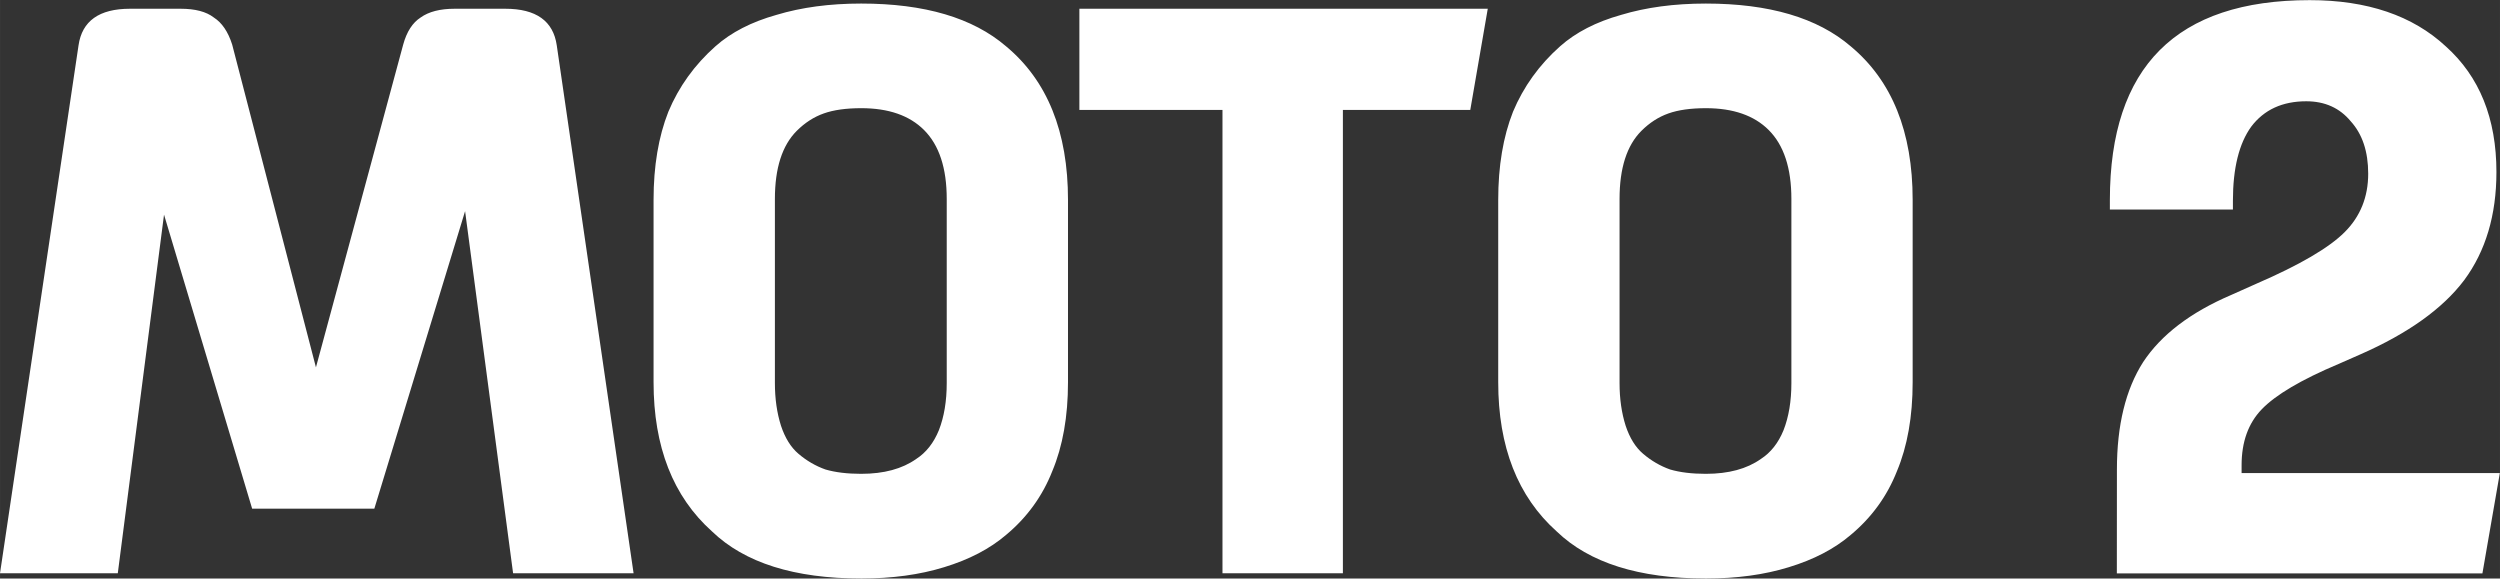 <?xml version="1.0" encoding="UTF-8" standalone="no"?>
<!-- Created with Inkscape (http://www.inkscape.org/) -->

<svg
   width="132.849"
   height="30.742"
   viewBox="0 0 35.15 8.134"
   version="1.1"
   id="svg1"
   xml:space="preserve"
   xmlns="http://www.w3.org/2000/svg"
   xmlns:svg="http://www.w3.org/2000/svg"><rect x="0" y="0" width="35.15" height="8.134" fill="#333333" stroke="none"/><defs
     id="defs1" /><g
     id="g380"
     style="display:inline"
     transform="translate(-1745.607,-431.033)"><path
       style="font-size:12.268px;line-height:0.9;font-family:'MotoGP Display';-inkscape-font-specification:'MotoGP Display, Normal';font-variant-ligatures:none;letter-spacing:-0.208px;word-spacing:0px;fill:#ffffff;stroke-width:0.491;stroke-linecap:round"
       d="m 1752.821,439.093 -0.675,-5.091 -1.276,4.183 h -1.718 l -1.239,-4.134 -0.65,5.042 h -1.656 l 1.104,-7.422 q 0.074,-0.515 0.724,-0.515 h 0.712 q 0.307,0 0.466,0.123 0.172,0.11 0.258,0.38 l 1.178,4.539 1.227,-4.539 q 0.074,-0.27 0.245,-0.38 0.172,-0.123 0.478,-0.123 h 0.712 q 0.65,0 0.724,0.515 l 1.08,7.422 z m 4.895,0.074 q -1.411,0 -2.098,-0.662 -0.822,-0.736 -0.822,-2.098 v -2.564 q 0,-0.712 0.208,-1.239 0.221,-0.528 0.662,-0.92 0.331,-0.294 0.859,-0.442 0.527,-0.159 1.19,-0.159 1.337,0 2.037,0.601 0.871,0.724 0.871,2.159 v 2.564 q 0,0.724 -0.221,1.251 -0.208,0.528 -0.65,0.896 -0.344,0.294 -0.871,0.454 -0.515,0.159 -1.165,0.159 z m 0,-1.472 q 0.478,0 0.773,-0.209 0.209,-0.135 0.319,-0.405 0.11,-0.282 0.11,-0.662 v -2.589 q 0,-0.65 -0.319,-0.969 -0.307,-0.307 -0.883,-0.307 -0.319,0 -0.527,0.074 -0.209,0.074 -0.38,0.245 -0.307,0.307 -0.307,0.957 v 2.589 q 0,0.331 0.086,0.601 0.086,0.258 0.245,0.393 0.172,0.147 0.38,0.221 0.209,0.061 0.503,0.061 z m 8.563,-5.116 h -1.791 v 6.514 h -1.693 v -6.514 h -2.012 v -1.423 h 5.742 z m 3.313,6.588 q -1.411,0 -2.098,-0.662 -0.822,-0.736 -0.822,-2.098 v -2.564 q 0,-0.712 0.208,-1.239 0.221,-0.528 0.662,-0.92 0.331,-0.294 0.859,-0.442 0.527,-0.159 1.19,-0.159 1.337,0 2.037,0.601 0.871,0.724 0.871,2.159 v 2.564 q 0,0.724 -0.221,1.251 -0.208,0.528 -0.65,0.896 -0.344,0.294 -0.871,0.454 -0.515,0.159 -1.165,0.159 z m 0,-1.472 q 0.478,0 0.773,-0.209 0.209,-0.135 0.319,-0.405 0.11,-0.282 0.11,-0.662 v -2.589 q 0,-0.65 -0.319,-0.969 -0.307,-0.307 -0.883,-0.307 -0.319,0 -0.527,0.074 -0.209,0.074 -0.38,0.245 -0.307,0.307 -0.307,0.957 v 2.589 q 0,0.331 0.086,0.601 0.086,0.258 0.245,0.393 0.172,0.147 0.38,0.221 0.209,0.061 0.503,0.061 z m 5.779,-0.061 q 0,-0.932 0.368,-1.509 0.38,-0.577 1.239,-0.945 l 0.356,-0.159 q 0.908,-0.393 1.239,-0.724 0.331,-0.331 0.331,-0.822 0,-0.466 -0.245,-0.736 -0.233,-0.282 -0.626,-0.282 -0.503,0 -0.773,0.356 -0.258,0.356 -0.258,1.043 v 0.123 h -1.73 v -0.135 q 0,-2.809 2.809,-2.809 1.214,0 1.914,0.65 0.712,0.638 0.712,1.767 0,0.908 -0.454,1.521 -0.454,0.601 -1.46,1.043 l -0.307,0.135 q -0.785,0.331 -1.08,0.638 -0.282,0.294 -0.282,0.785 v 0.11 h 3.631 l -0.245,1.411 h -5.14 z"
       id="text680"
       aria-label="MOTO 2 " /></g></svg>
